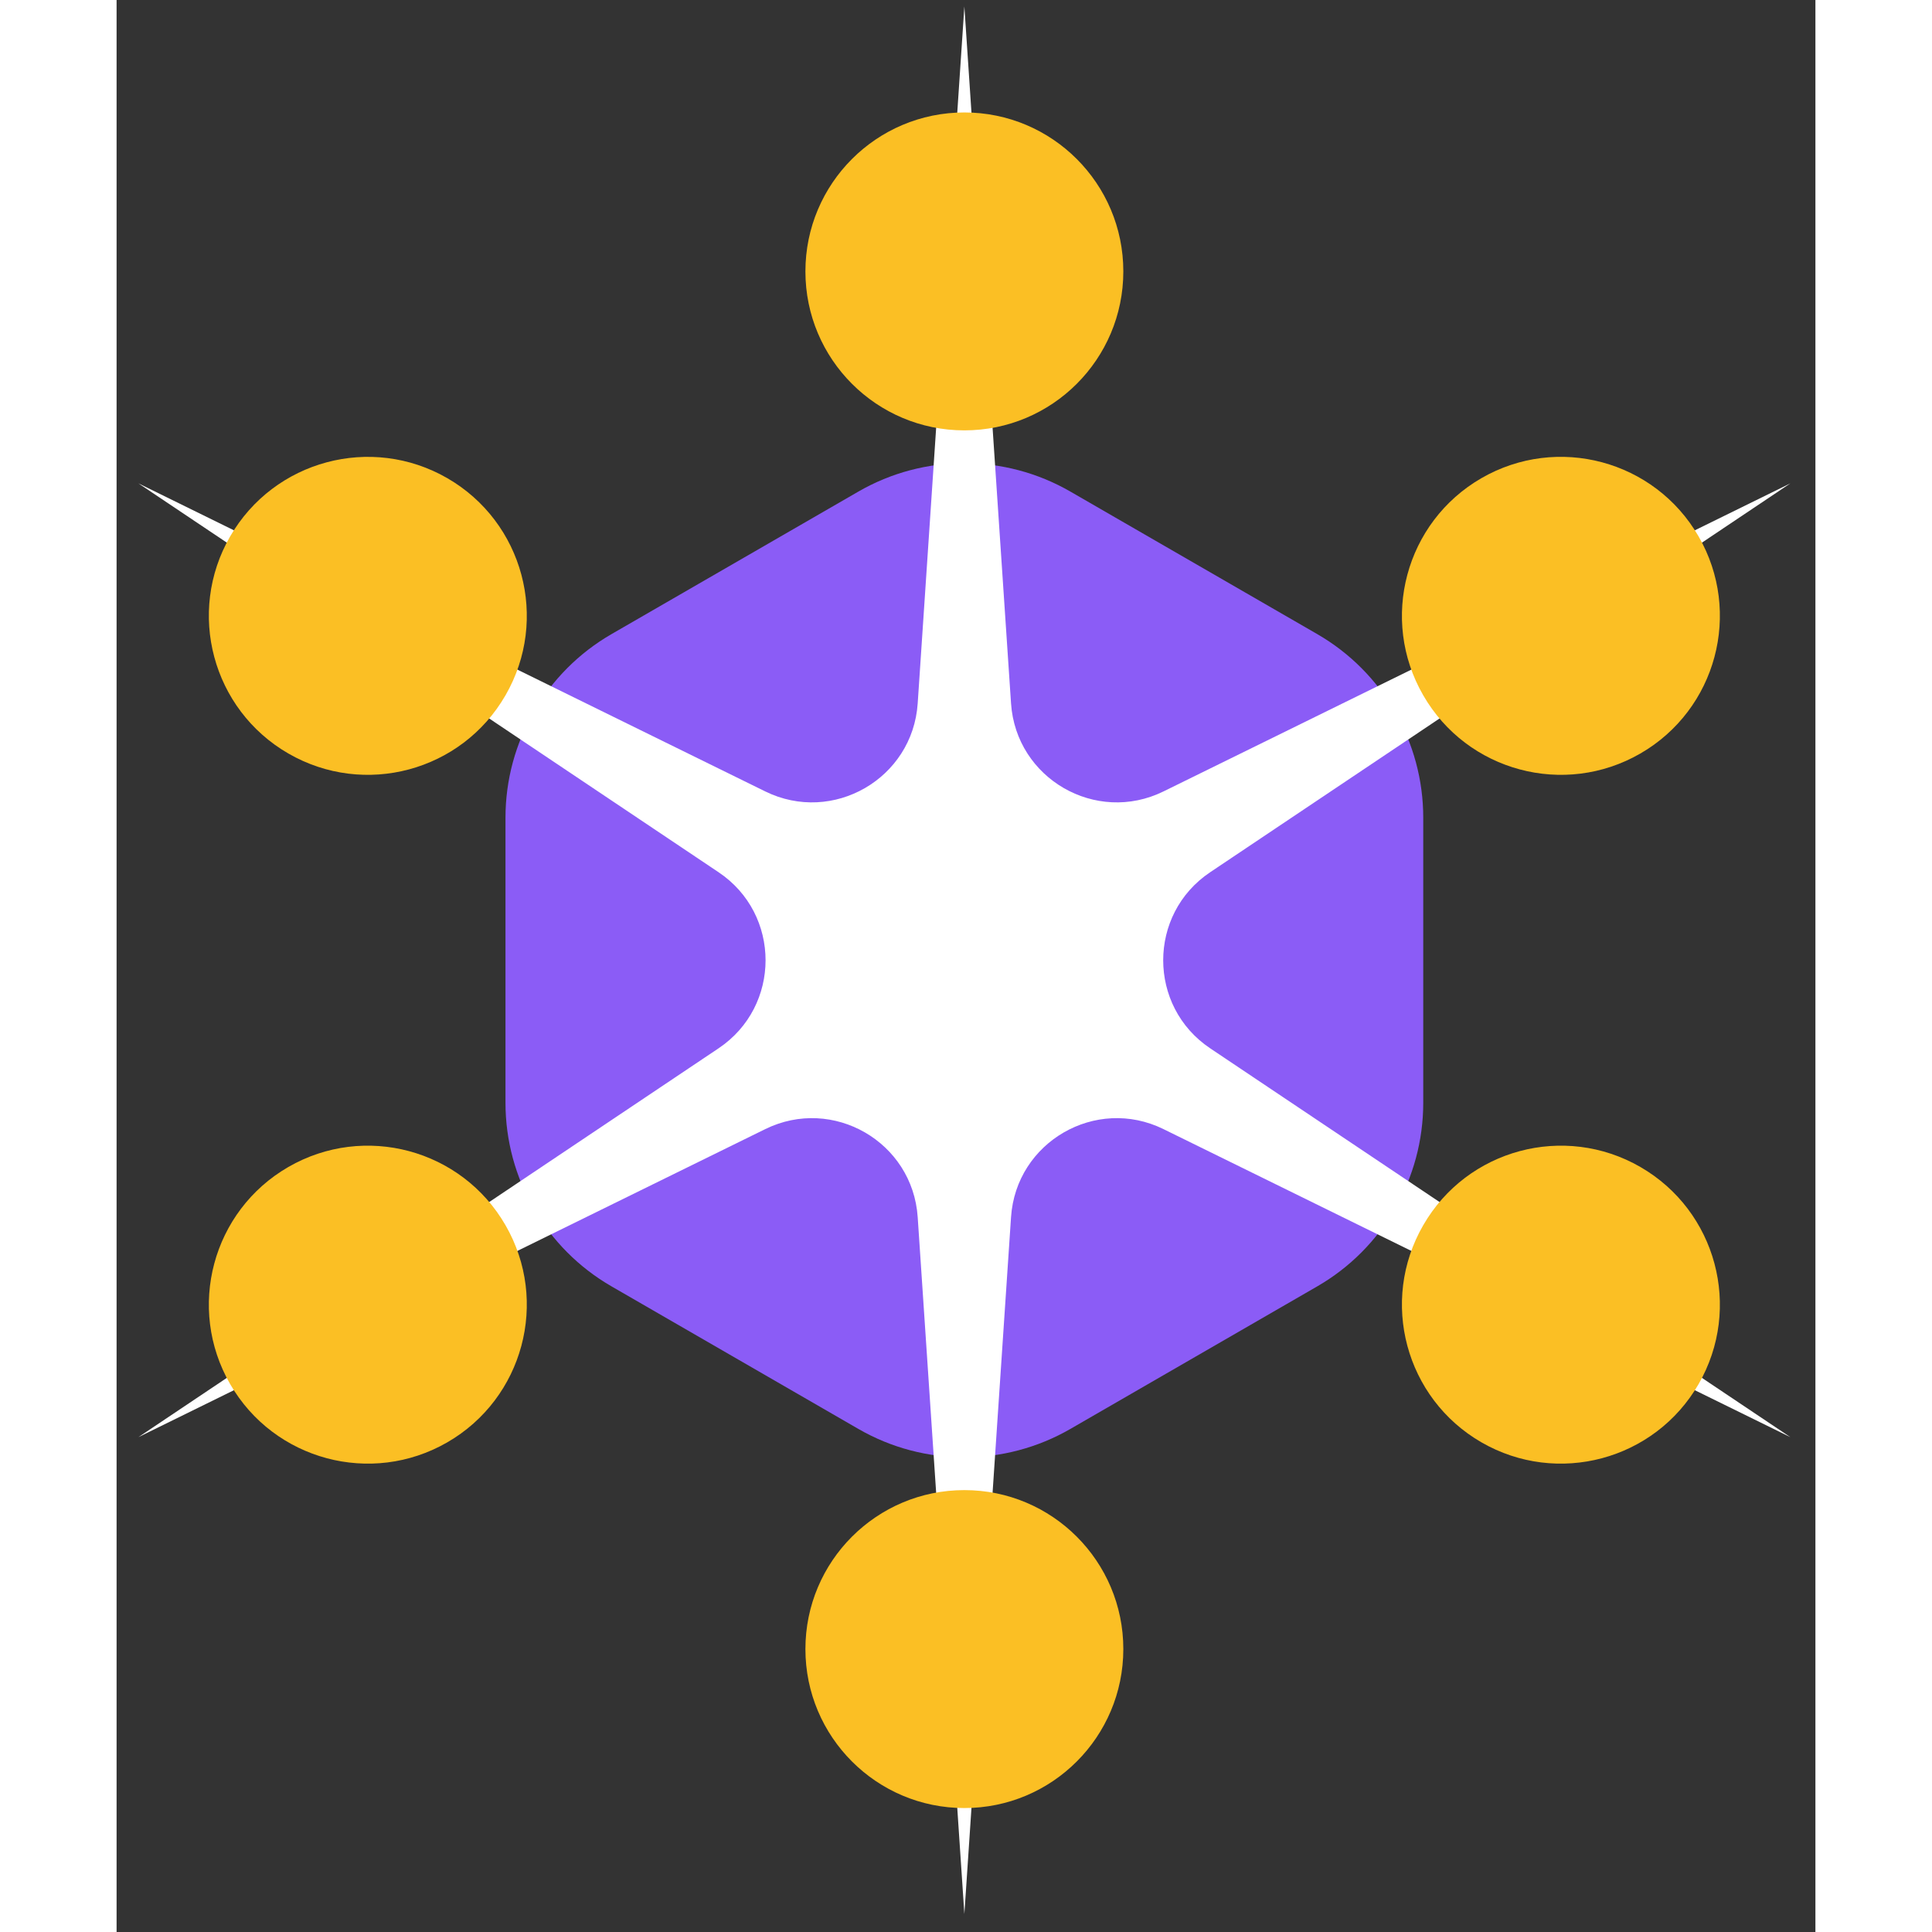 <svg
    width="40"
    height="40"
    viewBox="0 0 51 58"
    fill="none"
    xmlns="http://www.w3.org/2000/svg"
>
    <rect x="0" y="0" width="51" height="58" fill="#333333" stroke="none"/>
    <path
    d="M22.27 14.757C24.238 13.621 26.664 13.621 28.633 14.757L36.046 19.037C38.014 20.174 39.227 22.274 39.227 24.547V33.107C39.227 35.38 38.014 37.481 36.046 38.617L28.633 42.898C26.664 44.034 24.238 44.034 22.27 42.898L14.857 38.617C12.888 37.481 11.675 35.38 11.675 33.107V24.547C11.675 22.274 12.888 20.174 14.857 19.037L22.27 14.757Z"
    fill="#8B5CF6"
    />
    <path
    d="M25.451 0.195L26.852 21.116C27.003 23.374 29.398 24.757 31.429 23.759L50.248 14.511L32.83 26.185C30.95 27.445 30.95 30.21 32.83 31.471L50.248 43.144L31.429 33.897C29.398 32.898 27.003 34.281 26.852 36.539L25.451 57.46L24.05 36.54C23.899 34.281 21.505 32.898 19.473 33.897L0.655 43.144L18.072 31.471C19.953 30.21 19.953 27.445 18.072 26.185L0.655 14.511L19.473 23.759C21.505 24.757 23.899 23.374 24.05 21.116L25.451 0.195Z"
    fill="white"
    />
    <path
    d="M25.451 12.92C28.087 12.92 30.223 10.784 30.223 8.148C30.223 5.513 28.087 3.376 25.451 3.376C22.816 3.376 20.679 5.513 20.679 8.148C20.679 10.784 22.816 12.92 25.451 12.92Z"
    fill="#FBBF24"
    />
    <path
    d="M25.451 54.279C28.087 54.279 30.223 52.142 30.223 49.506C30.223 46.871 28.087 44.734 25.451 44.734C22.816 44.734 20.679 46.871 20.679 49.506C20.679 52.142 22.816 54.279 25.451 54.279Z"
    fill="#FBBF24"
    />
    <path
    d="M39.227 20.874C40.544 23.157 43.463 23.939 45.745 22.621C48.028 21.303 48.81 18.384 47.492 16.102C46.174 13.819 43.256 13.037 40.973 14.355C38.691 15.673 37.909 18.592 39.227 20.874Z"
    fill="#FBBF24"
    />
    <path
    d="M3.41 41.553C4.727 43.835 7.646 44.617 9.928 43.3C12.211 41.982 12.993 39.063 11.675 36.781C10.357 34.498 7.439 33.716 5.156 35.034C2.874 36.352 2.092 39.27 3.41 41.553Z"
    fill="#FBBF24"
    />
    <path
    d="M11.675 20.874C12.993 18.592 12.211 15.673 9.929 14.355C7.646 13.038 4.728 13.82 3.41 16.102C2.092 18.385 2.874 21.303 5.157 22.621C7.439 23.939 10.358 23.157 11.675 20.874Z"
    fill="#FBBF24"
    />
    <path
    d="M47.492 41.553C48.81 39.27 48.028 36.352 45.746 35.034C43.463 33.716 40.545 34.498 39.227 36.781C37.909 39.063 38.691 41.982 40.974 43.3C43.256 44.617 46.175 43.835 47.492 41.553Z"
    fill="#FBBF24"
    />
</svg>